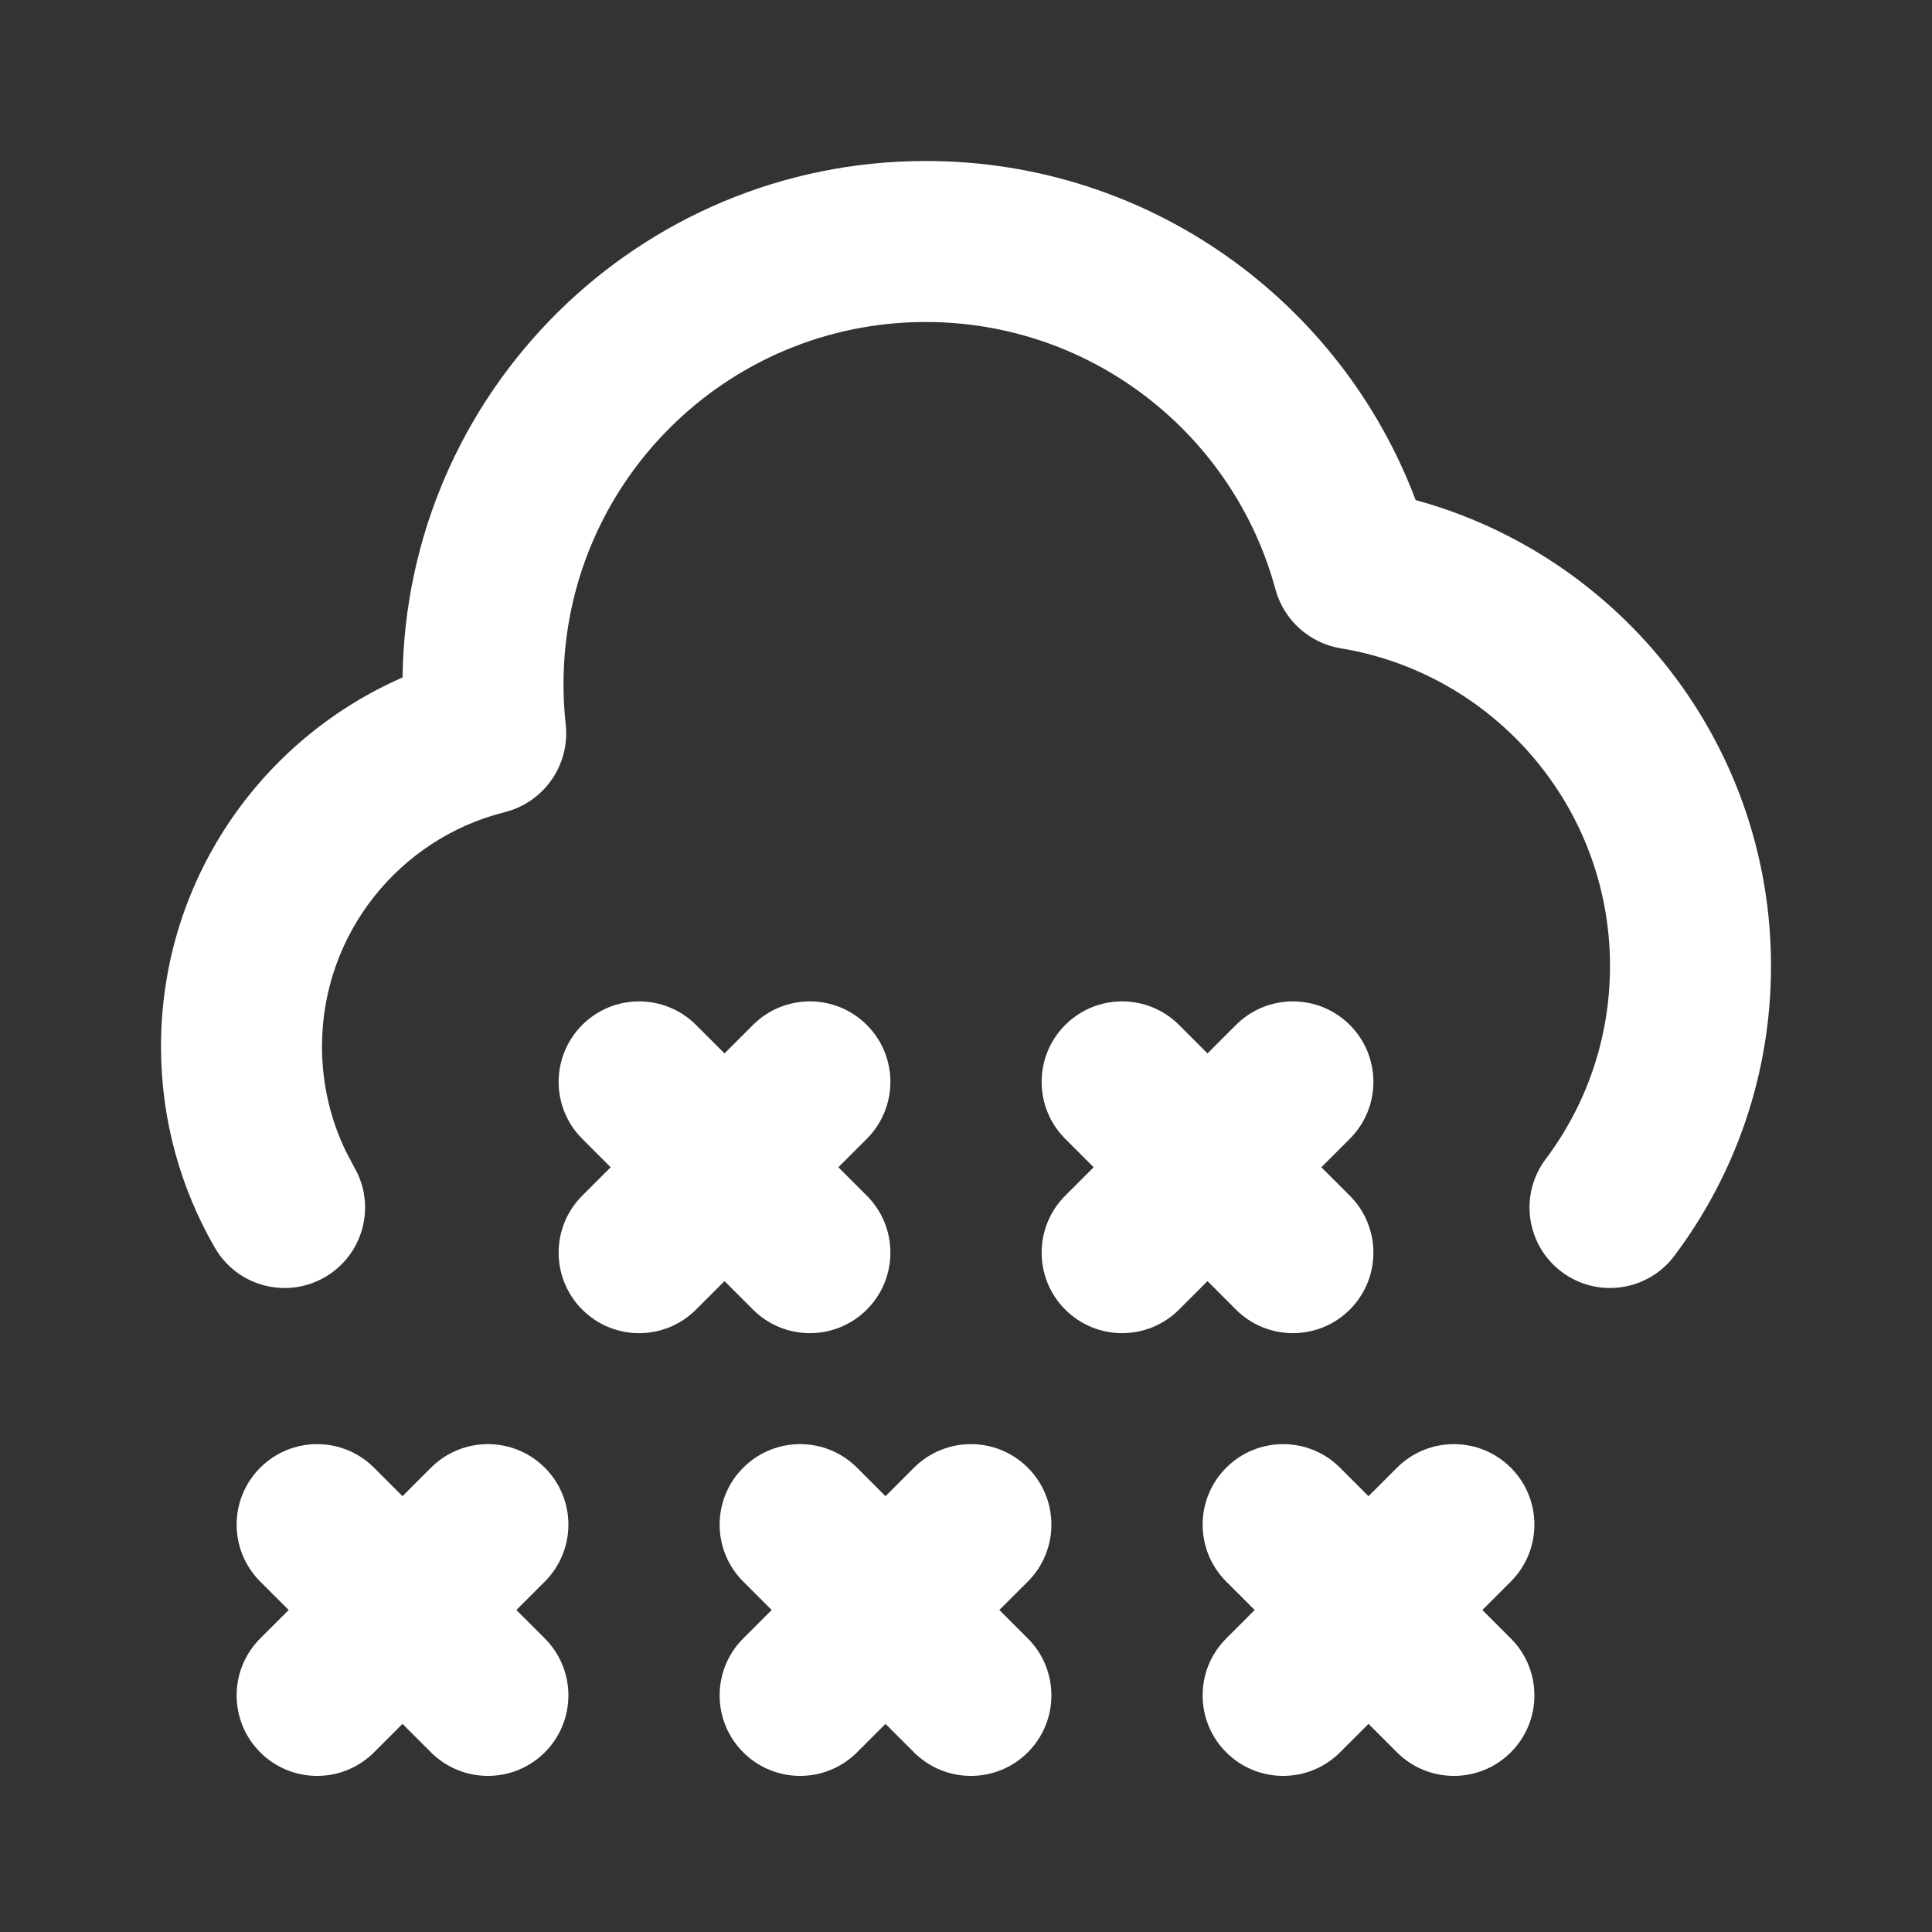 <svg width="48" height="48" viewBox="0 0 48 48" fill="none" xmlns="http://www.w3.org/2000/svg">
<rect x="0" y="0" width="48" height="48" fill="#333333" stroke="none"/>
<path d="M17.293 25.465L18 26.172L18.707 25.465C19.488 24.684 20.755 24.684 21.536 25.465C22.317 26.246 22.317 27.512 21.536 28.293L20.829 29L21.536 29.707C22.317 30.488 22.317 31.755 21.536 32.536C20.755 33.317 19.488 33.317 18.707 32.536L18 31.829L17.293 32.536C16.512 33.317 15.246 33.317 14.465 32.536C13.684 31.755 13.684 30.488 14.465 29.707L15.172 29L14.465 28.293C13.684 27.512 13.684 26.246 14.465 25.465C15.246 24.684 16.512 24.684 17.293 25.465ZM29.293 25.465L30 26.172L30.707 25.465C31.488 24.684 32.755 24.684 33.536 25.465C34.317 26.246 34.317 27.512 33.536 28.293L32.829 29L33.536 29.707C34.317 30.488 34.317 31.755 33.536 32.536C32.755 33.317 31.488 33.317 30.707 32.536L30 31.829L29.293 32.536C28.512 33.317 27.246 33.317 26.465 32.536C25.684 31.755 25.684 30.488 26.465 29.707L27.172 29L26.465 28.293C25.684 27.512 25.684 26.246 26.465 25.465C27.246 24.684 28.512 24.684 29.293 25.465ZM23 4C28.571 4 33.32 7.503 35.171 12.424C40.26 13.815 44 18.469 44 24C44 26.699 43.106 29.196 41.599 31.201C40.936 32.084 39.682 32.262 38.799 31.599C37.916 30.935 37.738 29.682 38.401 28.799C39.406 27.462 40 25.803 40 24C40 20.029 37.105 16.73 33.31 16.107C32.531 15.978 31.895 15.407 31.688 14.641C30.652 10.813 27.152 8 23 8C18.029 8 14 12.029 14 17C14 17.338 14.019 17.671 14.055 17.998C14.166 19.009 13.51 19.936 12.537 20.179C9.929 20.832 8 23.193 8 26C8 26.94 8.215 27.825 8.597 28.613L8.801 28.999C9.355 29.955 9.028 31.178 8.072 31.731C7.116 32.284 5.892 31.958 5.339 31.001C4.487 29.529 4 27.818 4 26C4 21.897 6.469 18.375 10.001 16.832C10.091 9.73 15.876 4 23 4ZM13.536 36.465C14.317 37.246 14.317 38.512 13.536 39.293L12.829 40L13.536 40.707C14.317 41.488 14.317 42.755 13.536 43.536C12.755 44.317 11.488 44.317 10.707 43.536L10 42.829L9.293 43.536C8.512 44.317 7.246 44.317 6.465 43.536C5.684 42.755 5.684 41.488 6.465 40.707L7.172 40L6.465 39.293C5.684 38.512 5.684 37.246 6.465 36.465C7.246 35.684 8.512 35.684 9.293 36.465L10 37.172L10.707 36.465C11.488 35.684 12.755 35.684 13.536 36.465ZM37.536 36.465C38.317 37.246 38.317 38.512 37.536 39.293L36.829 40L37.536 40.707C38.317 41.488 38.317 42.755 37.536 43.536C36.755 44.317 35.488 44.317 34.707 43.536L34 42.829L33.293 43.536C32.512 44.317 31.246 44.317 30.465 43.536C29.684 42.755 29.684 41.488 30.465 40.707L31.172 40L30.465 39.293C29.684 38.512 29.684 37.246 30.465 36.465C31.246 35.684 32.512 35.684 33.293 36.465L34 37.172L34.707 36.465C35.488 35.684 36.755 35.684 37.536 36.465ZM25.536 36.465C26.317 37.246 26.317 38.512 25.536 39.293L24.829 40L25.536 40.707C26.317 41.488 26.317 42.755 25.536 43.536C24.755 44.317 23.488 44.317 22.707 43.536L22 42.829L21.293 43.536C20.512 44.317 19.246 44.317 18.465 43.536C17.684 42.755 17.684 41.488 18.465 40.707L19.172 40L18.465 39.293C17.684 38.512 17.684 37.246 18.465 36.465C19.246 35.684 20.512 35.684 21.293 36.465L22 37.172L22.707 36.465C23.488 35.684 24.755 35.684 25.536 36.465Z" fill="white"/>
</svg>
